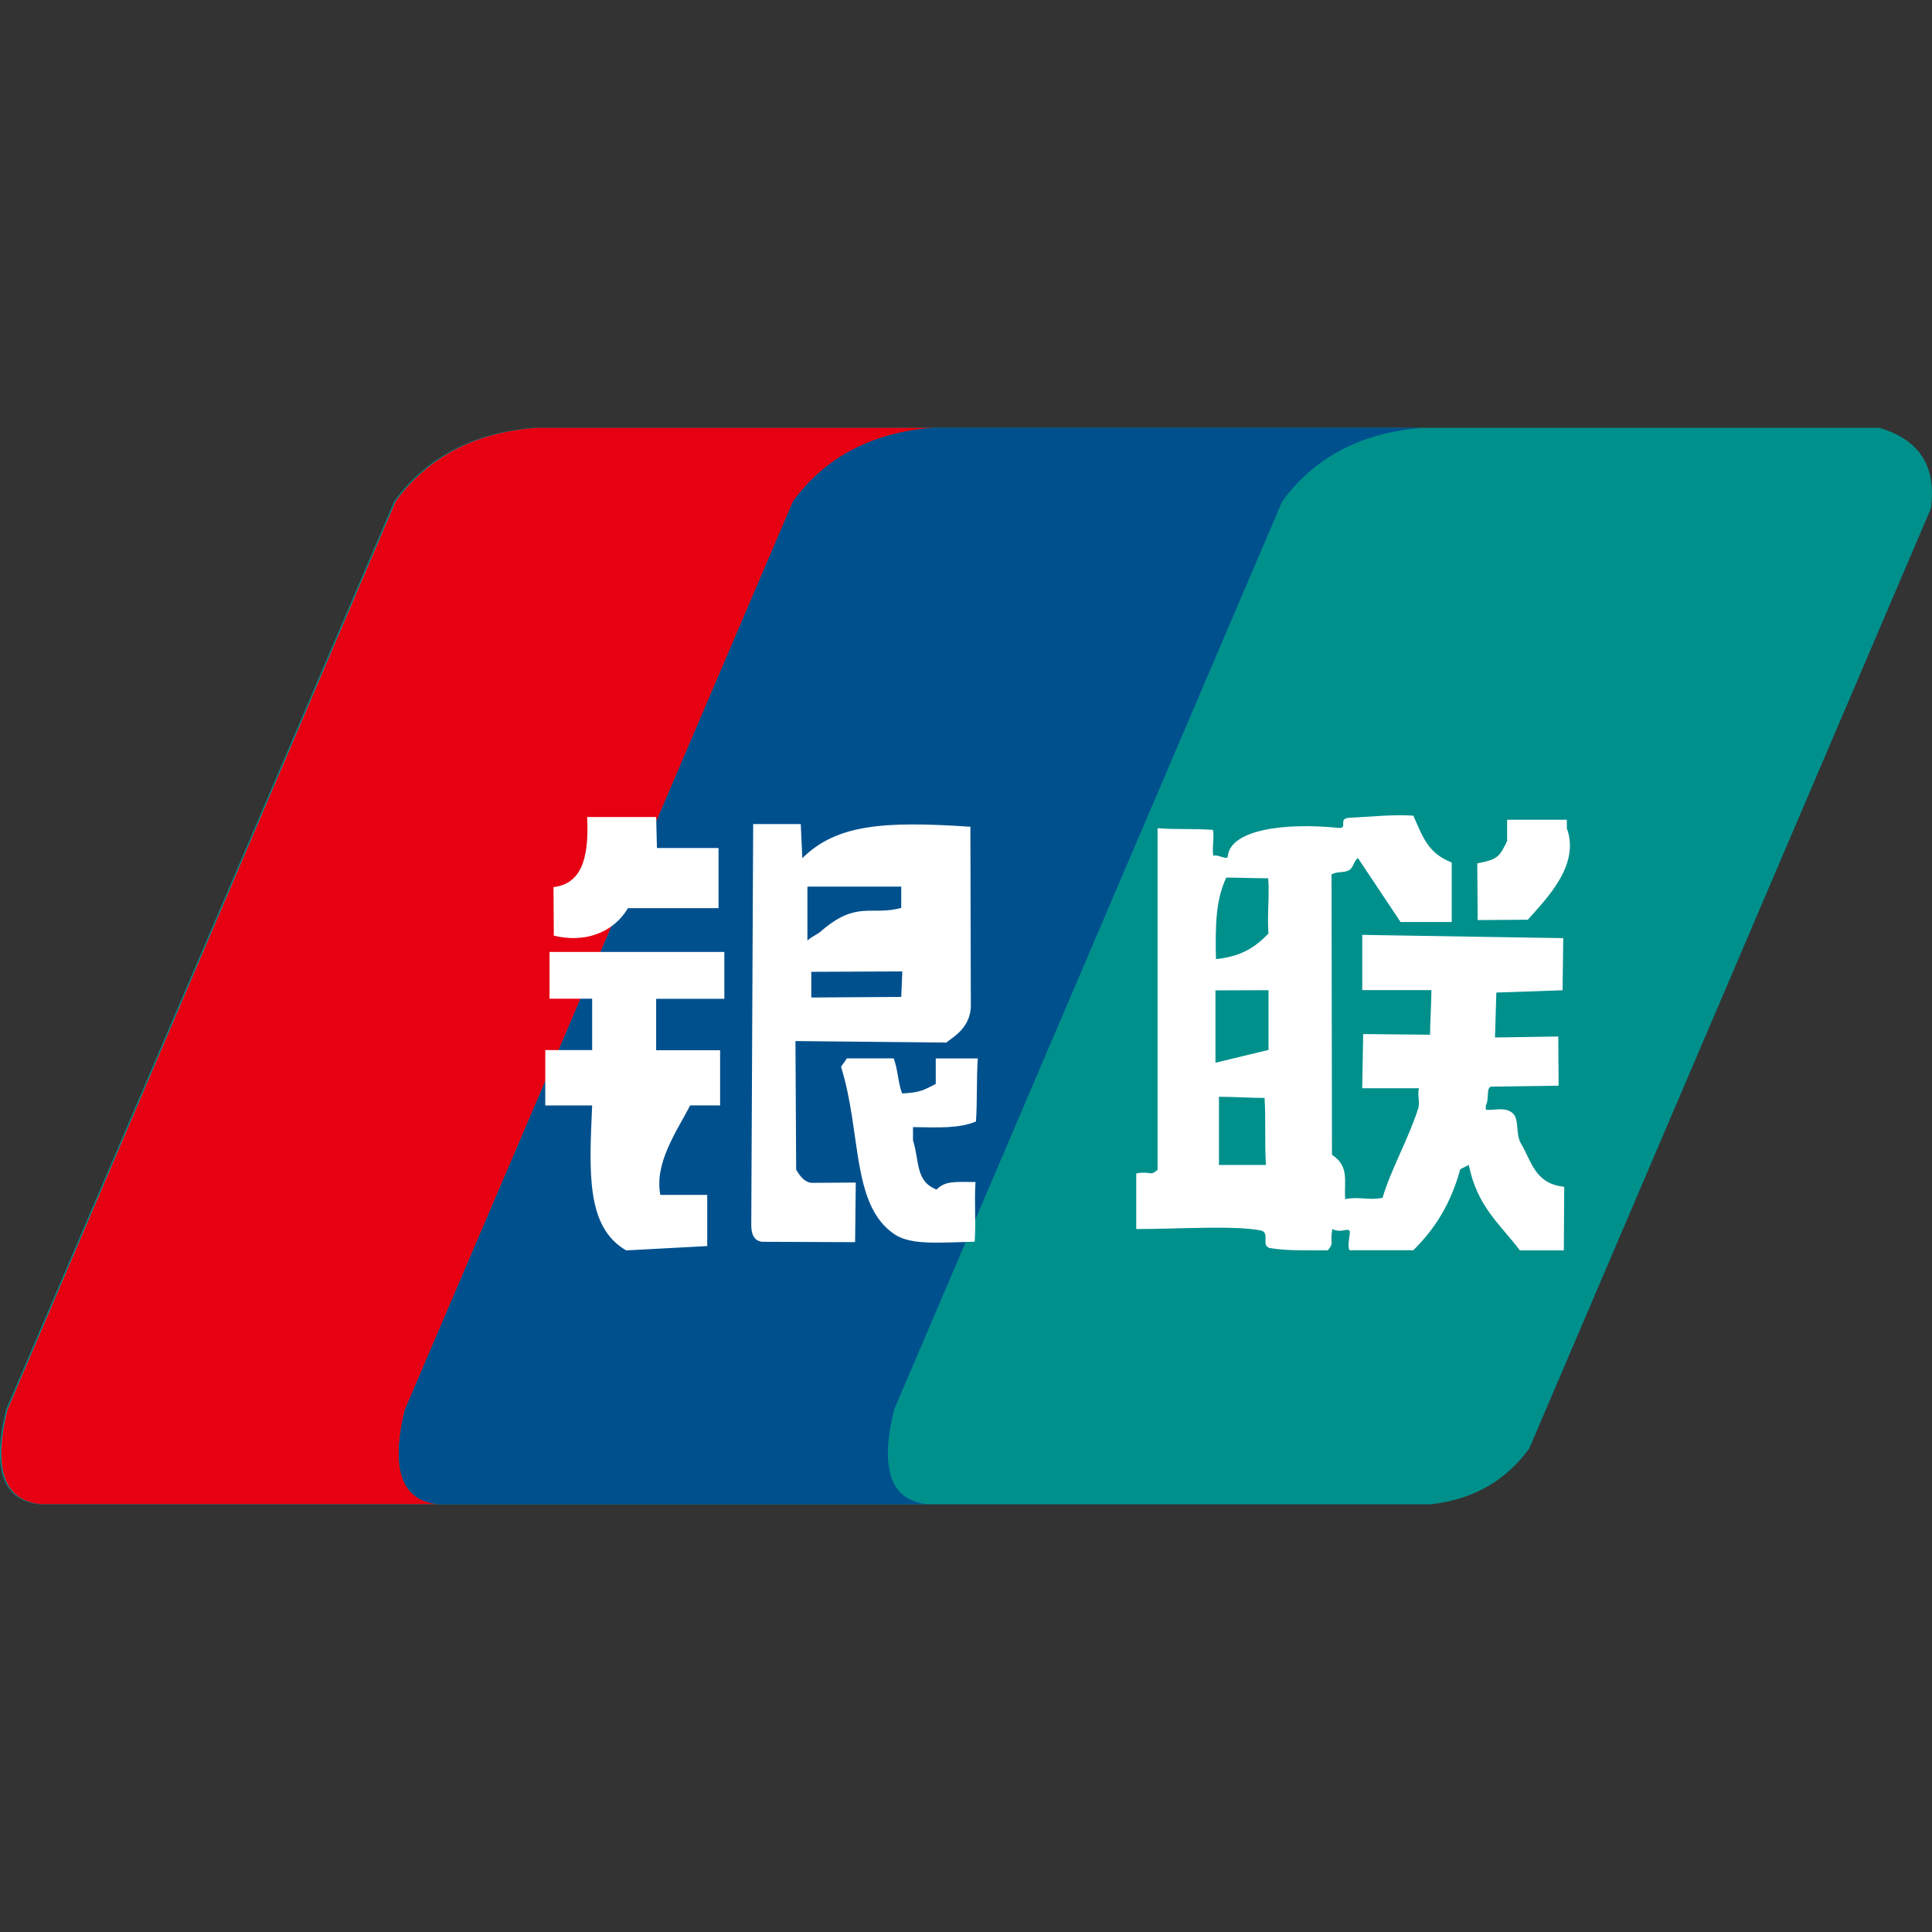 <?xml version="1.0" encoding="utf-8"?>
<!-- Generator: Adobe Illustrator 16.0.0, SVG Export Plug-In . SVG Version: 6.00 Build 0)  -->
<!DOCTYPE svg PUBLIC "-//W3C//DTD SVG 1.1//EN" "http://www.w3.org/Graphics/SVG/1.1/DTD/svg11.dtd">
<svg version="1.1" id="图层_1" xmlns="http://www.w3.org/2000/svg" xmlns:xlink="http://www.w3.org/1999/xlink" x="0px" y="0px"
	 width="88px" height="88px" viewBox="0 0 88 88" enable-background="new 0 0 88 88" xml:space="preserve">
<rect x="0" y="0" width="88" height="88" fill="#333333" stroke="none"/>
<g>
	<path fill="#00908C" d="M24.378,19.487h61.217c2.002,0.587,2.581,1.917,2.359,3.663L69.656,65.975
		c-1.006,1.382-2.428,2.303-4.458,2.542h-63.4c-1.669-0.166-2.176-1.601-1.521-4.302L17.964,22.83
		c1.495-2.04,3.643-3.143,6.416-3.347L24.378,19.487z"/>
	<path fill="#E60012" d="M24.44,19.487h18.102c-2.772,0.205-4.92,1.307-6.416,3.347L18.442,64.215
		c-0.658,2.697-0.152,4.131,1.518,4.298H1.856c-1.669-0.164-2.175-1.597-1.518-4.298L18.025,22.83
		C19.523,20.789,21.668,19.685,24.44,19.487z"/>
	<path fill="#00508E" d="M42.542,19.487H64.82c-2.772,0.205-4.921,1.307-6.416,3.347L40.722,64.215
		c-0.658,2.697-0.152,4.131,1.518,4.298H19.961c-1.669-0.164-2.175-1.597-1.518-4.298L36.127,22.83
		c1.495-2.04,3.643-3.143,6.416-3.347L42.542,19.487z"/>
	<path fill="#FFFFFF" d="M26.744,37.214h3.143l0.036,1.412h2.805v2.738h-4.124c-0.674,1.138-1.991,1.596-3.379,1.253l-0.014-2.21
		c1.163-0.141,1.642-1.116,1.532-3.192L26.744,37.214z M66.125,41.997h-2.331l-1.941-2.913c-0.17,0.099-0.216,0.444-0.386,0.541
		c-0.283,0.162-0.534,0.042-0.817,0.204l0.019,12.77c0.809,0.527,0.543,1.206,0.602,2.019c0.647-0.129,1.057,0.07,1.703-0.06
		c0.368-1.263,1.192-2.712,1.619-4.055c0.099-0.311-0.047-0.643,0.039-0.934h-2.585l0.044-2.468l3.047,0.029
		c0-0.518,0.061-1.513,0.061-2.031h-3.151v-2.517l9.155,0.149l-0.03,2.374l-3.017,0.104l-0.061,2.047l2.883-0.045l0.015,2.24
		l-3.05,0.043c-0.271,0-0.099,0.598-0.266,0.854v0.197c0.389,0.048,0.857-0.146,1.214,0.15c0.327,0.273,0.124,0.955,0.395,1.406
		c0.472,0.782,0.618,1.818,1.963,1.956l-0.019,2.896h-1.999c-0.963-1.261-1.937-1.989-2.331-3.893l-0.388,0.198
		c-0.429,1.564-1.14,2.703-2.136,3.688h-2.912c-0.11-0.249,0.057-0.759,0.011-0.867c-0.074-0.181-0.367,0.112-0.789-0.099
		c-0.125,0.706,0.104,0.592-0.206,0.972c-0.945-0.01-1.81,0.03-2.605-0.1c-0.494-0.079,0.028-0.72-0.47-0.812
		c-1.273-0.235-3.784-0.055-5.651-0.06v-2.532c0.706-0.126,0.593,0.149,0.972-0.16V37.725c0.841,0.065,1.683,0.01,2.523,0.075
		c0.065,0.324-0.049,0.856,0.015,1.185c0.161-0.107,0.64,0.224,0.659,0.021c0.116-1.229,2.624-1.54,5.018-1.299
		c0.514,0.053-0.046-0.43,0.521-0.457c0.93-0.045,1.918-0.159,2.914-0.099c0.44,1.004,0.677,1.712,1.748,2.136v2.719L66.125,41.997z
		 M68.648,37.337h2.719v0.388c0.622,1.694-0.964,3.242-1.777,4.167l-2.284,0.016l-0.018-2.581c0.987-0.183,1.029-0.358,1.359-1.016
		v-0.972L68.648,37.337z M34.302,37.534h2.171l0.072,1.554c1.555-1.535,3.684-1.698,7.655-1.431l0.02,8.141
		c0,1.106-1,1.538-1.104,1.689l-6.884-0.068l0.032,5.856c0.191,0.34,0.431,0.604,0.741,0.602l1.974-0.013l-0.03,2.715l-4.237-0.017
		c-0.375-0.047-0.493-0.352-0.493-0.771l0.087-18.266L34.302,37.534z M55.856,39.973c-0.467,0.986-0.505,2.072-0.471,3.714
		c1.139-0.121,1.776-0.523,2.391-1.165c-0.065-0.841,0.053-1.678-0.011-2.517C57.183,40.005,56.438,39.973,55.856,39.973z
		 M36.777,40.385v2.458c0.197-0.197,0.477-0.278,0.671-0.473c1.601-1.355,2.237-0.647,3.602-1.015v-0.972L36.777,40.385z
		 M25.032,43.359h7.961v2.136h-3.106v2.341h2.913v2.514h-1.364c-0.624,1.204-1.635,2.617-1.359,4.077h2.136v2.33l-3.689,0.197
		c-1.854-1.063-1.678-3.624-1.553-6.602h-2.135v-2.521h2.136v-2.341h-1.942v-2.136L25.032,43.359z M41.051,45.407l0.048-1.16
		l-4.146,0.018v1.17l4.095-0.027H41.051z M55.362,45.111v3.295c0.841-0.197,1.579-0.388,2.417-0.582v-2.722L55.362,45.111z
		 M42.619,48.209h1.919c-0.065,0.906-0.019,1.967-0.084,2.873c-0.749,0.313-1.643,0.279-2.868,0.256v0.604
		c0.305,0.961,0.099,1.859,1.073,2.241c0.411-0.42,0.888-0.342,1.776-0.344c-0.065,0.906,0.025,1.812-0.04,2.718
		c-1.61,0.04-2.891,0.166-3.641-0.331c-1.993-1.322-1.505-4.64-2.445-7.63c0.065-0.129,0.198-0.259,0.261-0.388h2.136
		c0.198,0.518,0.189,1.079,0.384,1.597c0.876-0.041,1.024-0.182,1.532-0.433v-1.163H42.619z M55.521,49.957v3.106h2.14
		c-0.064-1.035,0-2.018-0.061-3.054c-0.647,0-1.429-0.053-2.073-0.053H55.521z"/>
</g>
</svg>
